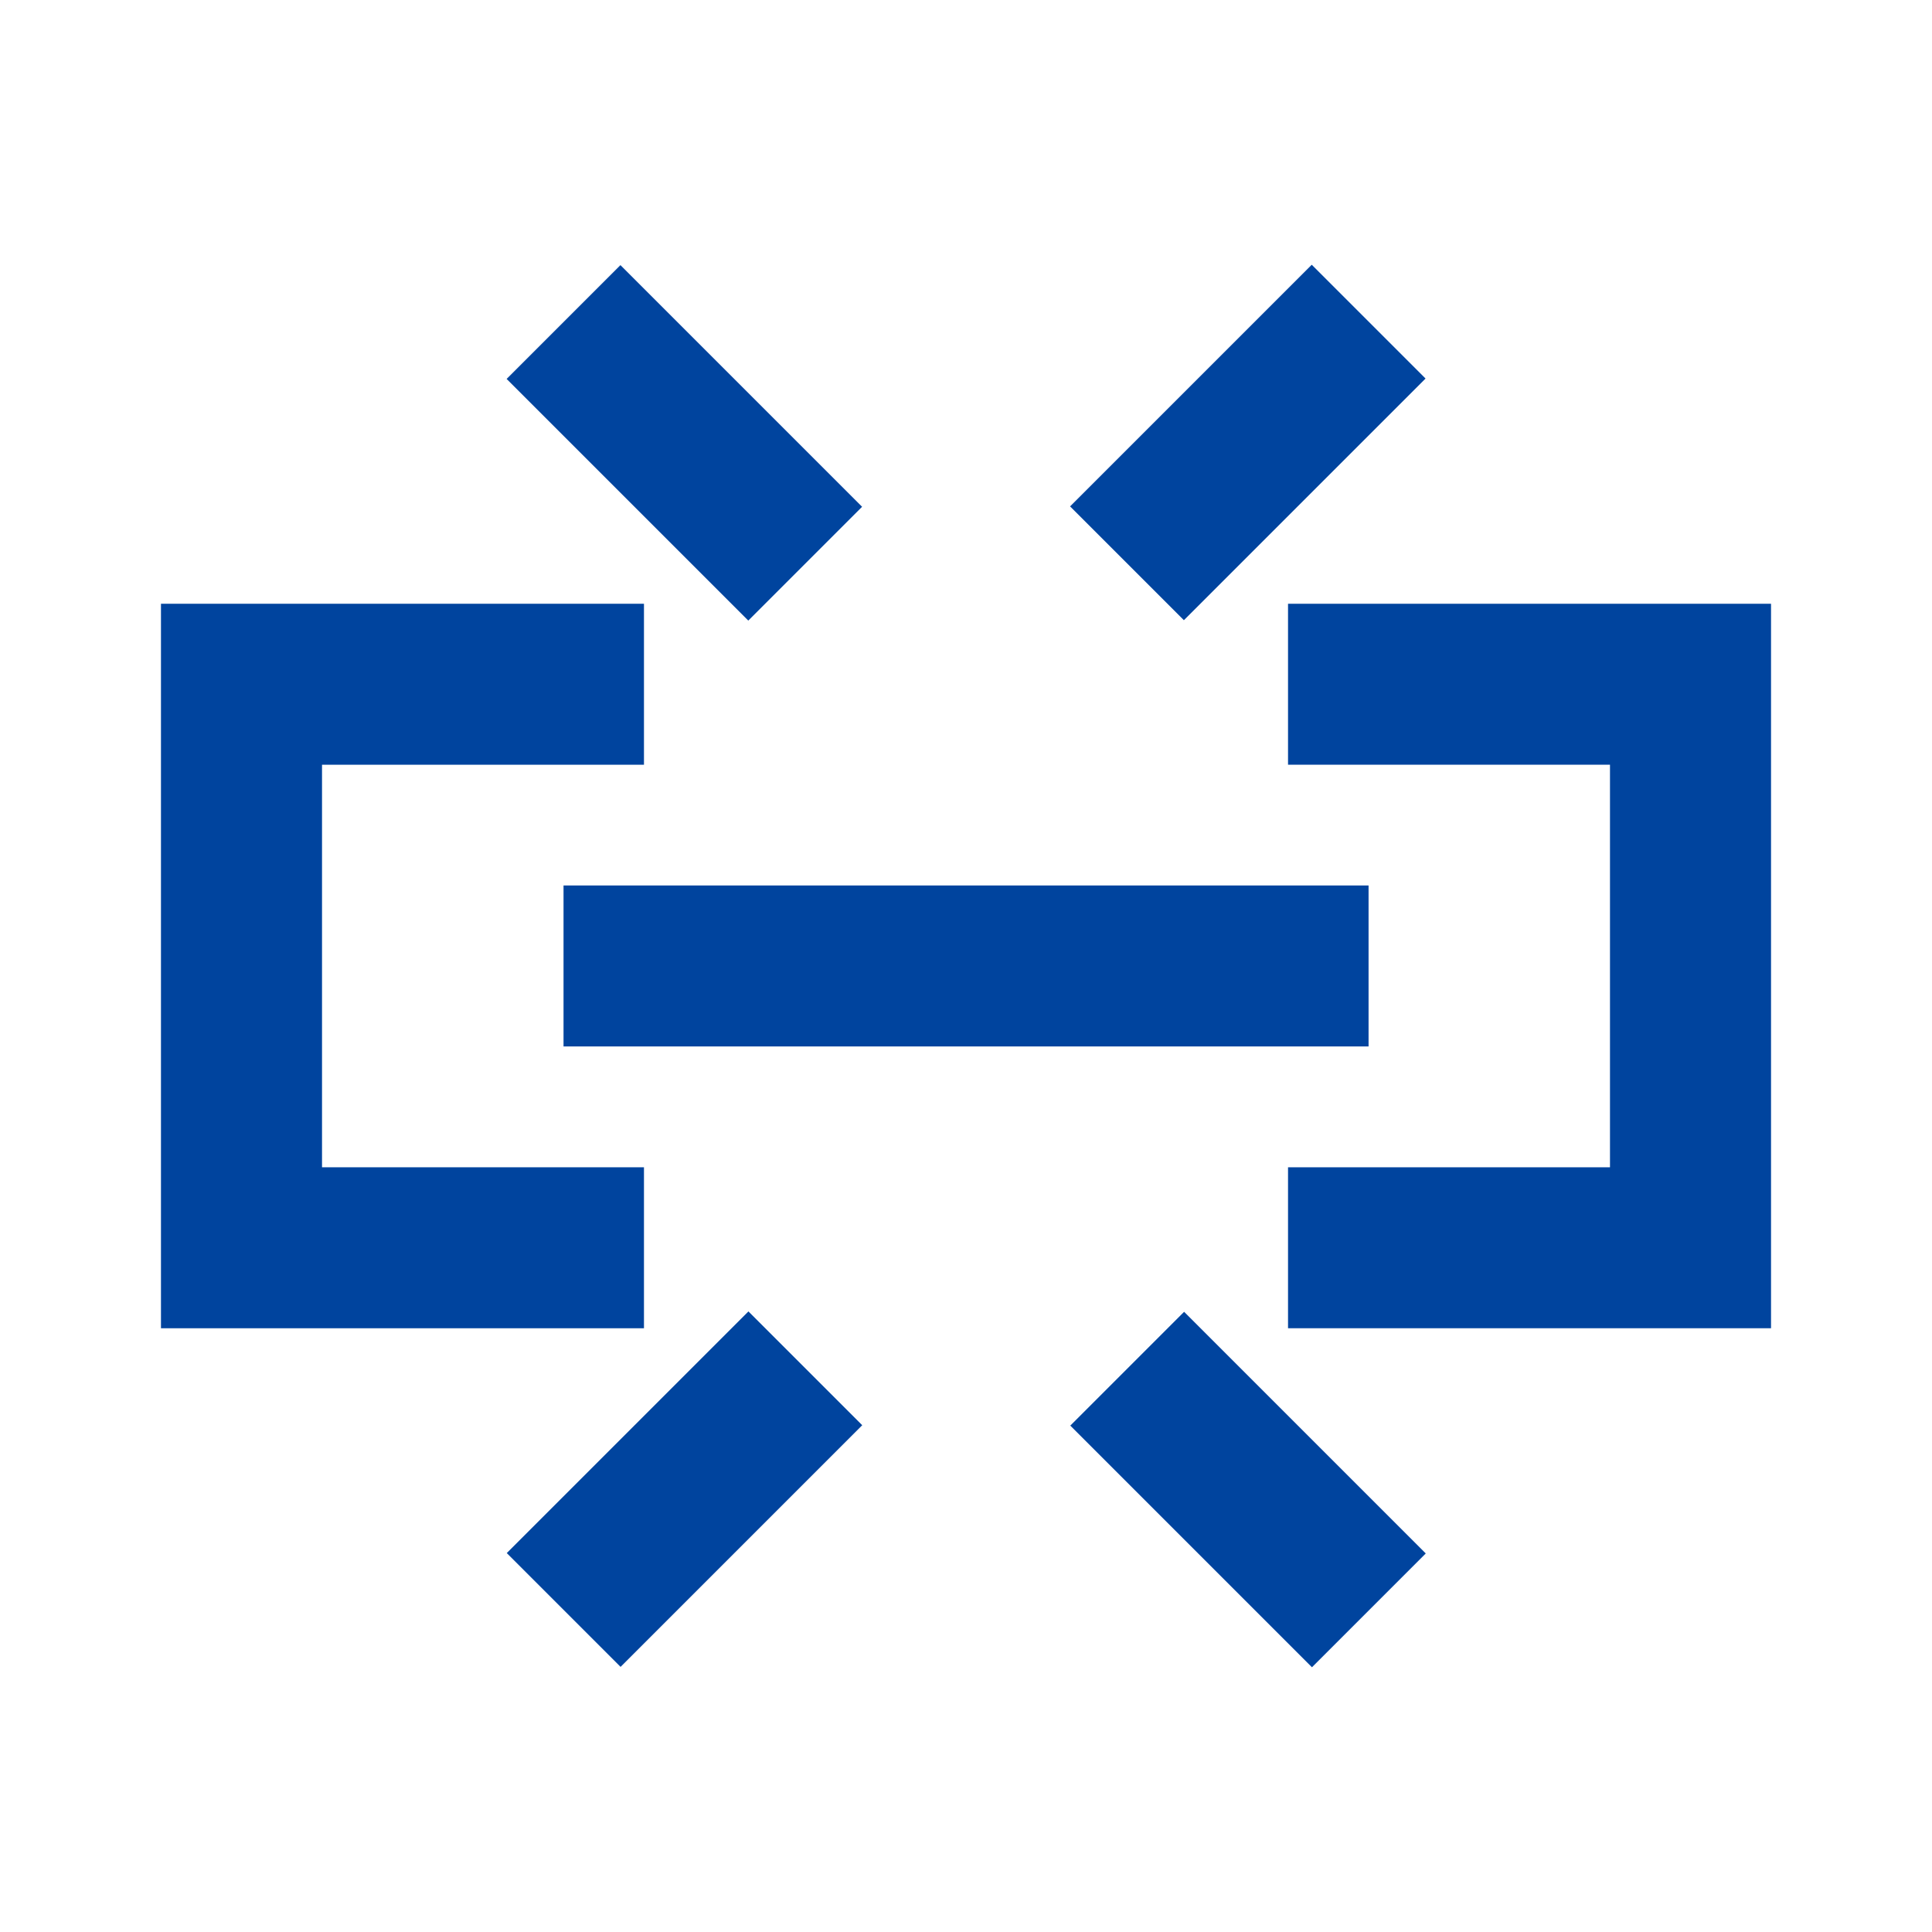 <?xml version="1.0" encoding="UTF-8"?>
<svg width="1200pt" height="1200pt" version="1.1" viewBox="0 0 1200 1200" xmlns="http://www.w3.org/2000/svg">
 <path d="m800.02 375v99.984h199.97v250.03h-199.97v99.984h300v-450z" fill="#00449e"/>
 <path d="m399.98 725.02h-199.97v-250.03h199.97v-99.984h-300v450h300z" fill="#00449e"/>
 <path d="m314.68 235.36 70.688-70.688 150.1 150.1-70.688 70.688z" fill="#00449e"/>
 <path d="m664.64 314.53 150.1-150.1 70.688 70.688-150.1 150.1z" fill="#00449e"/>
 <path d="m664.78 885.47 70.688-70.688 150.1 150.1-70.688 70.688z" fill="#00449e"/>
 <path d="m314.76 964.64 150.1-150.1 70.688 70.688-150.1 150.1z" fill="#00449e"/>
 <path d="m350.02 549.98h500.02v99.984h-500.02z" fill="#00449e"/>
</svg>

